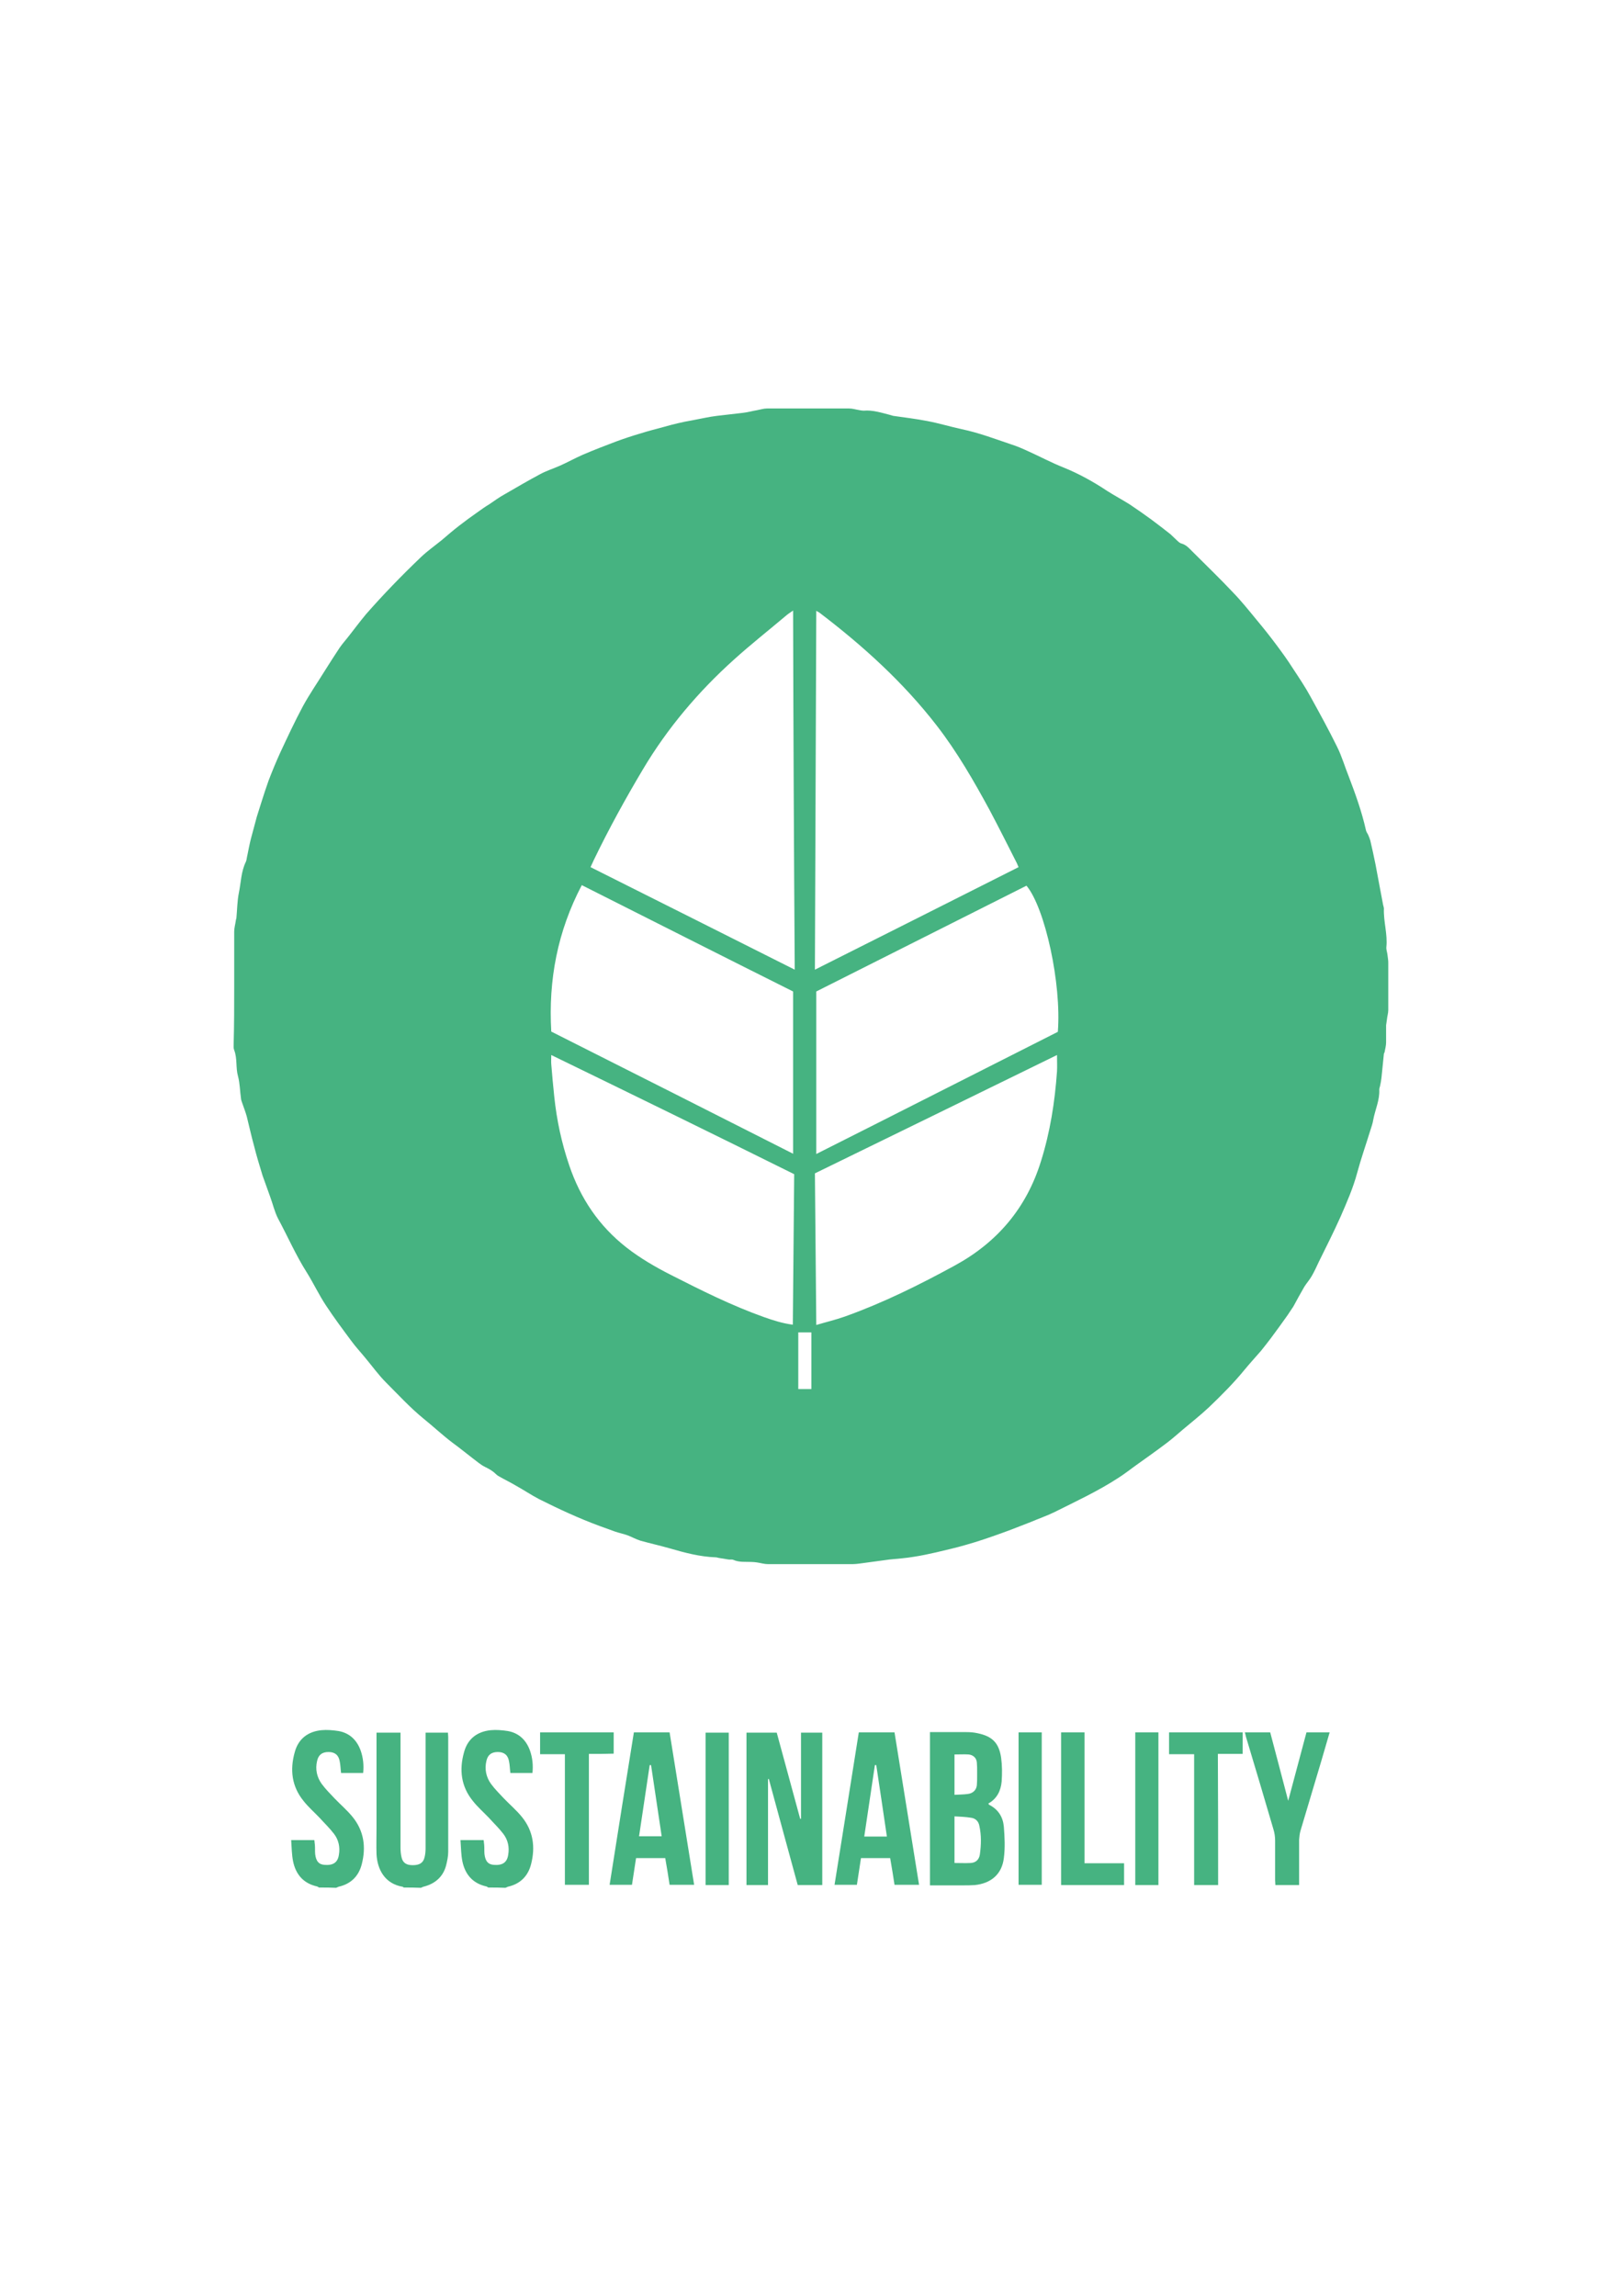 <?xml version="1.0" encoding="utf-8"?>
<!-- Generator: Adobe Illustrator 22.0.1, SVG Export Plug-In . SVG Version: 6.00 Build 0)  -->
<svg version="1.0" id="Lager_1" xmlns="http://www.w3.org/2000/svg" xmlns:xlink="http://www.w3.org/1999/xlink" x="0px" y="0px"
	 viewBox="0 0 595.3 841.9" style="enable-background:new 0 0 595.3 841.9;" xml:space="preserve">
<style type="text/css">
	.st0{fill:#46B381;}
</style>
<g>
	<path class="st0" d="M148.1,692.2c-0.2-0.1-0.3-0.3-0.5-0.3c-6.3-1.1-9.2-6.1-9.5-12c-0.1-3.1,0-6.1,0-9.2c0-11,0-21.9,0-32.9
		c0-0.8,0-1.5,0-2.4c3,0,5.8,0,8.8,0c0,0.8,0,1.6,0,2.3c0,13.3,0,26.5,0,39.8c0,1.2,0.1,2.5,0.4,3.7c0.5,2,1.8,2.8,4.1,2.8
		c2.4,0,3.8-0.8,4.3-2.8c0.3-1.1,0.4-2.3,0.4-3.5c0-13.3,0-26.7,0-40c0-0.7,0-1.5,0-2.3c2.8,0,5.4,0,8.2,0c0,0.5,0.1,1,0.1,1.6
		c0,14,0,28.1,0,42.1c0,1.7-0.4,3.5-0.8,5.1c-1.1,4-3.9,6.5-7.9,7.6c-0.5,0.1-0.9,0.3-1.3,0.5C152.2,692.2,150.1,692.2,148.1,692.2z
		"/>
	<path class="st0" d="M117,692.2c-0.2-0.1-0.4-0.3-0.7-0.4c-5-1.1-7.8-4.4-8.8-9.2c-0.5-2.5-0.5-5.1-0.7-7.8c3,0,5.6,0,8.5,0
		c0.1,0.6,0.1,1.2,0.2,1.8c0.1,1.1,0,2.2,0.1,3.3c0.3,2.7,1.4,3.9,3.6,4c3,0.2,4.7-0.9,5.1-3.7c0.5-2.8-0.1-5.5-1.8-7.7
		c-1.6-2.1-3.5-3.9-5.3-5.9c-2-2.1-4.2-4-5.9-6.2c-4.3-5.3-5-11.4-3.2-17.8c1.3-4.9,4.8-7.6,9.8-8.1c2-0.2,4.2,0,6.2,0.3
		c4.1,0.7,6.8,3.3,8.2,7.2c0.9,2.6,1.2,5.3,0.9,8.2c-2.7,0-5.4,0-8.1,0c-0.2-1.5-0.2-2.9-0.5-4.3c-0.4-2.3-1.8-3.4-4.1-3.4
		c-2.3,0-3.7,1-4.2,3.3c-0.7,3-0.1,5.9,1.7,8.4c1.4,1.9,3.1,3.6,4.7,5.3c2.2,2.3,4.7,4.4,6.7,6.9c4.1,5.1,4.9,11,3.3,17.2
		c-1.1,4.4-4,7.3-8.5,8.3c-0.3,0.1-0.6,0.3-0.9,0.4C121.2,692.2,119.1,692.2,117,692.2z"/>
	<path class="st0" d="M179.1,692.2c-0.2-0.1-0.4-0.3-0.7-0.4c-5-1.1-7.8-4.4-8.8-9.2c-0.5-2.5-0.5-5.1-0.7-7.8c3,0,5.6,0,8.5,0
		c0.1,0.6,0.1,1.2,0.2,1.8c0.1,1.1,0,2.2,0.1,3.3c0.3,2.7,1.4,3.9,3.6,4c3,0.2,4.7-0.9,5.1-3.7c0.5-2.8-0.1-5.5-1.8-7.7
		c-1.6-2.1-3.5-3.9-5.3-5.9c-2-2.1-4.2-4-5.9-6.2c-4.3-5.3-5-11.4-3.2-17.8c1.3-4.9,4.8-7.6,9.8-8.1c2-0.2,4.2,0,6.2,0.3
		c4.1,0.7,6.8,3.3,8.2,7.2c0.9,2.6,1.2,5.3,0.9,8.2c-2.7,0-5.4,0-8.1,0c-0.2-1.5-0.2-2.9-0.5-4.3c-0.4-2.3-1.8-3.4-4.1-3.4
		c-2.3,0-3.7,1-4.2,3.3c-0.7,3-0.1,5.9,1.7,8.4c1.4,1.9,3.1,3.6,4.7,5.3c2.2,2.3,4.7,4.4,6.7,6.9c4.1,5.1,4.9,11,3.3,17.2
		c-1.1,4.4-4,7.3-8.5,8.3c-0.3,0.1-0.6,0.3-0.9,0.4C183.2,692.2,181.2,692.2,179.1,692.2z"/>
	<path class="st0" d="M85.9,362c0-6.8,0-13.5,0-20.3c0-1.4,0.4-2.7,0.6-4.1c0-0.3,0.1-0.5,0.2-0.8c0.3-3.1,0.3-6.3,0.9-9.3
		c0.8-3.8,0.8-7.9,2.6-11.5c0.3-0.7,0.3-1.5,0.5-2.2c0.4-2,0.8-4.1,1.3-6.1c0.7-2.7,1.5-5.5,2.2-8.2c0.6-1.9,1.2-3.8,1.8-5.7
		c0.8-2.5,1.6-5,2.5-7.5c1.3-3.4,2.7-6.8,4.2-10.1c2.7-5.8,5.4-11.6,8.4-17.2c2.4-4.4,5.3-8.6,7.9-12.8c1.8-2.9,3.7-5.8,5.6-8.7
		c1.1-1.6,2.5-3.1,3.7-4.7c1.8-2.3,3.6-4.7,5.5-7c0.1-0.2,0.3-0.3,0.4-0.5c6.4-7.3,13.1-14.2,20.1-20.9c2.4-2.3,5.1-4.2,7.7-6.3
		c2.1-1.8,4.2-3.6,6.4-5.3c2.2-1.7,4.5-3.4,6.8-5c1.4-1,2.8-2,4.3-2.9c1.9-1.3,3.7-2.6,5.7-3.7c4.3-2.5,8.6-5,12.9-7.3
		c2.2-1.2,4.7-2,7-3c3-1.3,5.8-2.9,8.8-4.2c4-1.7,8.1-3.3,12.1-4.8c3-1.1,6-2.1,9.1-3c2.8-0.9,5.7-1.6,8.6-2.4
		c1.7-0.5,3.3-0.9,5-1.3c1.6-0.4,3.2-0.7,4.9-1c1.7-0.3,3.4-0.7,5.1-1c1.4-0.3,2.8-0.5,4.3-0.7c3.2-0.4,6.3-0.7,9.5-1.1
		c1.8-0.2,3.5-0.7,5.3-1c1.1-0.2,2.3-0.6,3.5-0.6c10.1,0,20.1,0,30.2,0c1.2,0,2.4,0.4,3.7,0.6c0.5,0.1,1.1,0.2,1.6,0.2
		c3.4-0.3,6.6,0.8,9.8,1.6c0.3,0.1,0.7,0.2,1,0.3c4.2,0.6,8.4,1.1,12.5,1.9c4.3,0.8,8.5,2.1,12.7,3c6.2,1.3,12,3.5,17.9,5.5
		c2.3,0.7,4.5,1.7,6.7,2.7c4.2,1.9,8.3,4.1,12.6,5.8c5.7,2.3,11.1,5.3,16.2,8.7c2.7,1.7,5.5,3.2,8.2,4.9c2.7,1.8,5.4,3.7,8,5.6
		c2.3,1.7,4.6,3.5,6.9,5.3c0.7,0.6,1.3,1.3,2,1.9c0.6,0.5,1.2,1.3,2,1.5c1.8,0.5,2.8,1.7,4,2.9c5,5,10.1,9.9,14.9,15
		c3.1,3.2,5.9,6.7,8.7,10.1c2.5,3,4.9,6,7.2,9.1c2.1,2.8,4.2,5.7,6.1,8.7c2.3,3.5,4.6,6.9,6.6,10.6c3.3,6,6.6,12,9.6,18.1
		c1.8,3.6,2.9,7.5,4.4,11.2c2.4,6.3,4.7,12.7,6.2,19.4c0.1,0.6,0.5,1.1,0.8,1.7c0.3,0.7,0.6,1.4,0.8,2.1c0.7,2.9,1.3,5.8,1.9,8.7
		c0.5,2.6,1,5.3,1.5,8c0.4,2.3,0.9,4.6,1.3,6.9c0.1,0.5,0.3,1,0.3,1.4c-0.2,4.7,1.4,9.4,0.9,14.1c-0.1,0.9,0.3,1.9,0.4,2.8
		c0.1,1,0.3,1.9,0.3,2.9c0,5.8,0,11.6,0,17.4c0,1.2-0.4,2.3-0.5,3.5c-0.1,0.7-0.2,1.4-0.3,2.1c0,2.1,0,4.2,0,6.3
		c0,1.1-0.3,2.2-0.5,3.3c0,0.3-0.2,0.5-0.3,0.8c-0.3,3-0.6,5.9-0.9,8.9c-0.1,1-0.3,1.9-0.5,2.9c-0.1,0.5-0.3,0.9-0.3,1.4
		c0.2,3.8-1.5,7.3-2.2,11c-0.2,1.4-0.7,2.7-1.1,4c-1.6,5.2-3.4,10.3-4.8,15.5c-1.5,5.6-3.8,10.8-6.1,16.1c-2.5,5.6-5.3,11.1-8,16.6
		c-0.8,1.7-1.6,3.5-2.6,5.2c-0.8,1.4-1.9,2.6-2.7,3.9c-1.4,2.4-2.7,4.8-4,7.2c-0.7,1.1-1.5,2.2-2.2,3.3c-2,2.8-4,5.6-6.1,8.4
		c-1.2,1.6-2.4,3.1-3.6,4.6c-2,2.3-4.1,4.6-6,6.9c-4,4.9-8.5,9.4-13.1,13.8c-3.1,2.9-6.4,5.5-9.6,8.2c-2,1.7-3.9,3.4-5.9,4.9
		c-3.7,2.8-7.5,5.5-11.3,8.2c-2.1,1.5-4.1,3.1-6.3,4.5c-7.5,4.9-15.7,8.7-23.7,12.7c-2.7,1.3-5.6,2.3-8.4,3.5
		c-3.7,1.4-7.3,2.9-11,4.2c-4.2,1.5-8.5,3-12.8,4.2c-3.7,1.1-7.4,1.9-11.1,2.8c-2.7,0.6-5.4,1.2-8.1,1.6c-2.9,0.5-5.9,0.7-8.9,1
		c-3.7,0.5-7.4,1-11.1,1.5c-0.8,0.1-1.7,0.2-2.5,0.2c-10.3,0-20.7,0-31,0c-1.3,0-2.6-0.4-3.9-0.6c-0.7-0.1-1.4-0.2-2.1-0.2
		c-2.3-0.1-4.6,0.2-6.8-0.8c-0.5-0.2-1.1,0-1.7-0.1c-1.2-0.2-2.5-0.4-3.7-0.6c-0.3-0.1-0.7-0.2-1-0.2c-5.8-0.2-11.4-1.7-16.9-3.3
		c-3.5-1-7.1-1.8-10.7-2.8c-1.6-0.5-3.2-1.4-4.8-2c-1.4-0.5-2.9-0.8-4.4-1.3c-2-0.7-3.9-1.4-5.8-2.1c-7.6-2.8-14.9-6.2-22.1-9.8
		c-2.9-1.5-5.7-3.4-8.6-5c-2-1.2-4.1-2.2-6.2-3.4c-0.4-0.2-0.8-0.5-1.2-0.9c-1.1-1.1-2.4-1.8-3.8-2.5c-1.7-0.8-3.1-2.1-4.6-3.2
		c-2.5-1.9-4.9-3.9-7.4-5.7c-3.7-2.8-7.1-6-10.7-8.9c-4.9-4-9.2-8.7-13.7-13.2c-2.7-2.7-5-5.9-7.5-8.9c-1.7-2.1-3.6-4.1-5.2-6.3
		c-3.2-4.3-6.4-8.6-9.3-13c-2.6-3.9-4.6-8.2-7.1-12.2c-4-6.3-7-13.2-10.5-19.7c-1.3-2.5-1.9-5.3-2.9-8c-0.9-2.6-1.9-5.2-2.8-7.8
		c-1.1-3.6-2.2-7.2-3.1-10.8c-1-3.6-1.8-7.3-2.7-10.9c-0.5-1.8-1.2-3.5-1.8-5.3c-0.1-0.4-0.3-0.8-0.3-1.2c-0.4-2.7-0.4-5.6-1.1-8.2
		c-0.9-3.2-0.2-6.5-1.4-9.6c-0.3-0.7-0.2-1.5-0.2-2.3C85.9,375.7,85.9,368.8,85.9,362z M290.9,223.9c-1,0.7-1.8,1.2-2.5,1.8
		c-6.4,5.4-13,10.6-19.2,16.2c-13,11.7-24.3,25-33.3,40.1c-6.5,10.9-12.6,22-18.1,33.4c-0.4,0.8-0.7,1.6-1.2,2.6
		c25,12.5,49.8,25,74.9,37.6C291.2,311.6,291,267.9,290.9,223.9z M299.4,224c-0.2,43.9-0.3,87.6-0.5,131.6
		c25.1-12.6,49.9-25.1,74.7-37.6c-0.3-0.6-0.4-1-0.6-1.4c-3.3-6.5-6.6-13.1-10-19.5c-5.8-10.7-11.9-21.3-19.4-31
		c-12.3-15.9-27.1-29.3-43-41.4C300.3,224.5,299.9,224.3,299.4,224z M290.9,363.6c-25.8-12.9-51.5-25.9-77.5-39
		c-8.9,16.9-12.3,34.8-11.2,53.7c29.6,14.9,59.1,29.8,88.7,44.8C290.9,403.1,290.9,383.5,290.9,363.6z M299.4,423.2
		c29.8-15,59.3-30,88.6-44.8c1.4-17.6-4.7-45.5-11.5-53.6c-25.7,12.9-51.4,25.9-77.1,38.8C299.4,383.5,299.4,403.1,299.4,423.2z
		 M202.2,386.9c0,1.3-0.1,2.3,0,3.4c0.3,4,0.7,7.9,1.1,11.9c0.9,8.6,2.7,17,5.5,25.2c4.1,12.1,10.9,22.2,21,30.1
		c5,3.9,10.5,7.1,16.2,10c11.2,5.7,22.4,11.3,34.2,15.5c3.4,1.2,6.8,2.3,10.6,2.8c0.2-18.4,0.3-36.8,0.5-55.2
		C261.7,415.9,232,401.4,202.2,386.9z M387.7,386.9c-29.8,14.6-59.3,29-88.8,43.4c0.2,18.5,0.3,36.8,0.5,55.6
		c3.7-1.1,7.1-1.9,10.5-3.1c14-5,27.3-11.6,40.3-18.7c15.6-8.5,26.3-21.1,31.6-38.2c3.4-10.8,5.1-21.8,5.9-33
		C387.8,391,387.7,389.2,387.7,386.9z M292.8,488.6c0,7.1,0,13.9,0,20.8c1.7,0,3.2,0,4.8,0c0-7,0-13.8,0-20.8
		C295.9,488.6,294.4,488.6,292.8,488.6z"/>
	<path class="st0" d="M281.7,691.3c-2.8,0-5.3,0-7.9,0c0-18.6,0-37.2,0-55.9c3.6,0,7.3,0,11.1,0c2.9,10.5,5.7,21.1,8.6,31.6
		c0.1,0,0.2,0,0.3,0c0-10.5,0-21,0-31.6c2.7,0,5.1,0,7.8,0c0,18.5,0,37.1,0,55.9c-2.9,0-5.9,0-9,0c-3.5-12.9-7.1-25.9-10.6-38.9
		c-0.1,0-0.2,0-0.3,0C281.7,665.3,281.7,678.2,281.7,691.3z"/>
	<path class="st0" d="M341.1,691.4c0-18.9,0-37.5,0-56.2c4.5,0,8.9,0,13.3,0c1.4,0,2.8,0.1,4.1,0.4c5.4,1.1,7.9,3.5,8.7,9
		c0.4,2.9,0.4,5.8,0.2,8.7c-0.3,3.4-1.7,6.3-4.9,8.1c0.2,0.2,0.2,0.5,0.4,0.5c3.3,1.7,5,4.5,5.3,8c0.3,3.8,0.5,7.7,0,11.5
		c-0.7,5.9-4.7,9.3-10.7,9.9c-1.4,0.1-2.8,0.1-4.2,0.1C349.3,691.4,345.3,691.4,341.1,691.4z M350.1,666.1c0,5.9,0,11.5,0,17.1
		c2,0,4,0.1,5.9,0c1.9-0.1,3.1-1.2,3.4-3.1c0.5-3.5,0.6-7.1-0.2-10.6c-0.3-1.6-1.4-2.7-3.1-2.9C354.2,666.3,352.2,666.2,350.1,666.1
		z M350.1,658.2c1.7-0.1,3.3-0.1,4.8-0.3c1.9-0.2,3.2-1.4,3.4-3.2c0.2-2.8,0.2-5.6,0-8.3c-0.1-1.7-1.3-2.8-3-3c-1.7-0.1-3.4,0-5.2,0
		C350.1,648.3,350.1,653.1,350.1,658.2z"/>
	<path class="st0" d="M232.5,635.3c4.4,0,8.6,0,13.1,0c3,18.6,6,37.2,9,55.9c-3.1,0-6,0-9,0c-0.5-3.3-1-6.5-1.6-9.8
		c-3.6,0-7.1,0-10.7,0c-0.5,3.3-1,6.5-1.5,9.8c-2.7,0-5.4,0-8.2,0C226.5,672.6,229.5,654,232.5,635.3z M238.8,647.3
		c-0.2,0-0.3,0-0.5,0c-1.3,8.7-2.6,17.4-3.9,26.1c2.9,0,5.5,0,8.3,0C241.4,664.6,240.1,656,238.8,647.3z"/>
	<path class="st0" d="M315,635.3c4.4,0,8.6,0,13.1,0c3,18.6,6,37.2,9,55.9c-3,0-5.9,0-9,0c-0.5-3.2-1-6.5-1.6-9.8c-3.6,0-7,0-10.7,0
		c-0.5,3.2-1,6.5-1.5,9.8c-2.7,0-5.4,0-8.2,0C309.1,672.6,312,654.1,315,635.3z M325.3,673.5c-1.3-8.9-2.6-17.6-3.9-26.2
		c-0.2,0-0.3,0-0.5,0c-1.3,8.7-2.6,17.4-3.9,26.2C319.8,673.5,322.4,673.5,325.3,673.5z"/>
	<path class="st0" d="M479.2,635.3c2.9,0,5.6,0,8.5,0c-1,3.5-2,6.9-3,10.3c-2.6,8.6-5.1,17.2-7.7,25.8c-0.3,1-0.4,2.2-0.5,3.3
		c0,4.8,0,9.6,0,14.5c0,0.7,0,1.4,0,2.1c-3,0-5.7,0-8.7,0c0-0.6-0.1-1.2-0.1-1.8c0-4.8,0-9.6,0-14.5c0-1.4-0.2-2.8-0.6-4.1
		c-3.3-11.3-6.7-22.7-10.1-34c-0.1-0.5-0.2-0.9-0.4-1.6c3.1,0,6.1,0,9.3,0c2.2,8.2,4.3,16.4,6.6,25.1
		C474.8,651.8,477,643.6,479.2,635.3z"/>
	<path class="st0" d="M216,643.2c0,16.2,0,32,0,48c-2.9,0-5.7,0-8.8,0c0-15.9,0-31.8,0-47.9c-3.2,0-6.1,0-9.1,0c0-2.7,0-5.3,0-8
		c8.9,0,17.9,0,27,0c0,2.5,0,5,0,7.8C222.1,643.2,219.2,643.2,216,643.2z"/>
	<path class="st0" d="M446.8,691.3c-3.1,0-5.9,0-8.8,0c0-16,0-31.8,0-48c-3.1,0-6.1,0-9.2,0c0-2.8,0-5.3,0-8c9,0,18,0,27,0
		c0,2.6,0,5.1,0,7.9c-3,0-6,0-9.1,0C446.8,659.4,446.8,675.2,446.8,691.3z"/>
	<path class="st0" d="M389.2,635.3c2.9,0,5.6,0,8.6,0c0,16,0,31.9,0,48c5,0,9.7,0,14.5,0c0,2.7,0,5.3,0,8c-7.7,0-15.4,0-23.1,0
		C389.2,672.5,389.2,653.9,389.2,635.3z"/>
	<path class="st0" d="M267.3,691.3c-2.9,0-5.7,0-8.5,0c0-18.6,0-37.2,0-55.9c2.8,0,5.6,0,8.5,0C267.3,653.9,267.3,672.5,267.3,691.3
		z"/>
	<path class="st0" d="M373.6,691.2c0-18.7,0-37.2,0-55.9c2.8,0,5.6,0,8.5,0c0,18.5,0,37.1,0,55.9
		C379.4,691.2,376.6,691.2,373.6,691.2z"/>
	<path class="st0" d="M424.9,691.3c-2.9,0-5.7,0-8.5,0c0-18.7,0-37.3,0-56c2.8,0,5.6,0,8.5,0C424.9,653.9,424.9,672.5,424.9,691.3z"
		/>
	<path class="st0" d="M297.5,509.4c-1.6,0-3.1,0-4.8,0"/>
	<path class="st0" d="M297.5,488.6"/>
	<path class="st0" d="M350.1,658.2c0-5.1,0-9.9,0-14.7"/>
	<path class="st0" d="M358.4,646.4c0.2,2.8,0.2,5.6,0,8.3"/>
</g>
</svg>